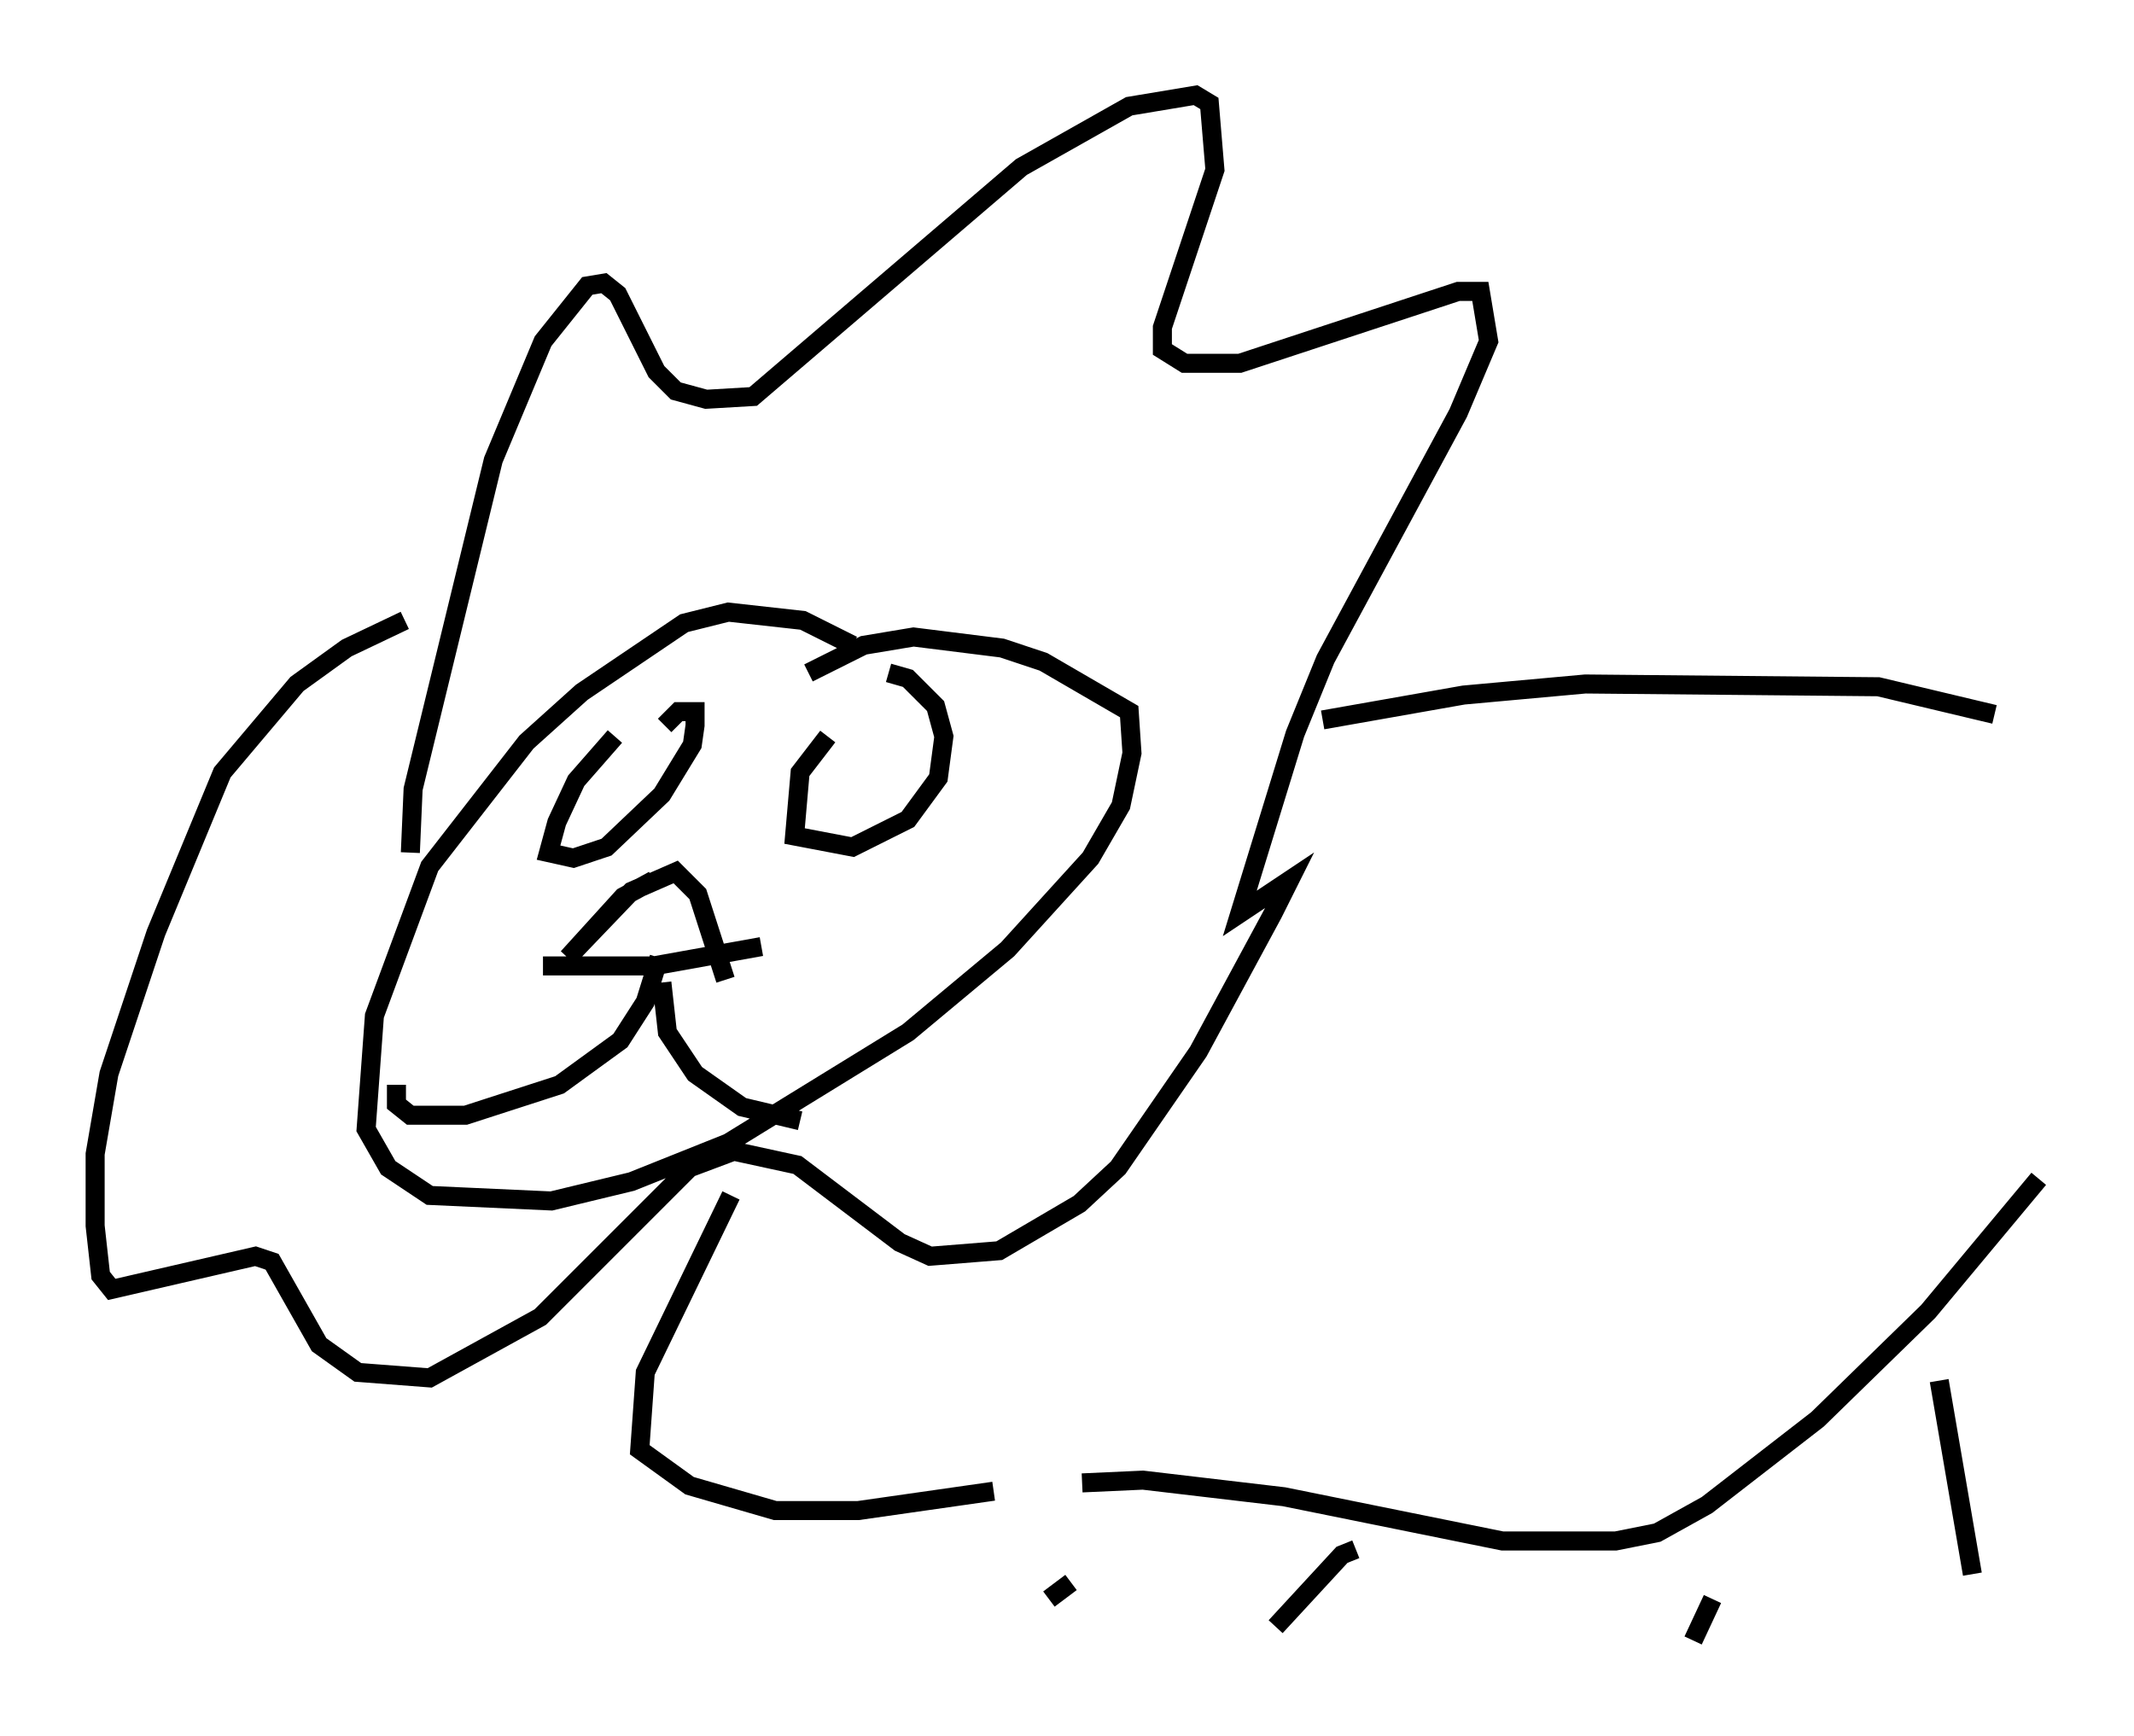<?xml version="1.0" encoding="utf-8" ?>
<svg baseProfile="full" height="91.195" version="1.1" width="112.112" xmlns="http://www.w3.org/2000/svg" xmlns:ev="http://www.w3.org/2001/xml-events" xmlns:xlink="http://www.w3.org/1999/xlink"><defs /><rect fill="white" height="91.195" width="112.112" x="0" y="0" /><path d="M45.961, 35.067 m-1.162, -1.162 l-2.615, -1.307 -3.922, -0.436 l-2.324, 0.581 -5.374, 3.631 l-2.905, 2.615 -5.084, 6.536 l-2.905, 7.844 -0.436, 5.955 l1.162, 2.034 2.179, 1.453 l6.391, 0.291 4.212, -1.017 l5.084, -2.034 9.441, -5.81 l5.229, -4.358 4.358, -4.793 l1.598, -2.76 0.581, -2.76 l-0.145, -2.179 -4.503, -2.615 l-2.179, -0.726 -4.648, -0.581 l-2.615, 0.436 -2.905, 1.453 m-20.916, 9.441 l0.145, -3.341 4.212, -17.285 l2.615, -6.246 2.324, -2.905 l0.872, -0.145 0.726, 0.581 l2.034, 4.067 1.017, 1.017 l1.598, 0.436 2.469, -0.145 l14.089, -12.056 5.665, -3.196 l3.486, -0.581 0.726, 0.436 l0.291, 3.486 -2.76, 8.279 l0.0, 1.162 1.162, 0.726 l2.905, 0.0 11.475, -3.777 l1.162, 0.0 0.436, 2.615 l-1.598, 3.777 -6.972, 12.927 l-1.598, 3.922 -2.905, 9.441 l2.615, -1.743 -0.872, 1.743 l-3.922, 7.263 -4.212, 6.101 l-2.034, 1.888 -4.212, 2.469 l-3.631, 0.291 -1.598, -0.726 l-5.374, -4.067 -3.341, -0.726 l-2.324, 0.872 -7.844, 7.844 l-5.81, 3.196 -3.777, -0.291 l-2.034, -1.453 -2.469, -4.358 l-0.872, -0.291 -7.553, 1.743 l-0.581, -0.726 -0.291, -2.615 l0.0, -3.777 0.726, -4.212 l2.469, -7.408 3.486, -8.425 l3.922, -4.648 2.615, -1.888 l3.05, -1.453 m11.039, 6.101 l-2.034, 2.324 -1.017, 2.179 l-0.436, 1.598 1.307, 0.291 l1.743, -0.581 2.905, -2.76 l1.598, -2.615 0.145, -1.017 l0.0, -0.726 -0.872, 0.0 l-0.726, 0.726 m8.57, 0.581 l-1.453, 1.888 -0.291, 3.341 l3.05, 0.581 2.905, -1.453 l1.598, -2.179 0.291, -2.179 l-0.436, -1.598 -1.453, -1.453 l-1.017, -0.291 m-12.346, 10.894 l-1.598, 0.872 -2.905, 3.196 l3.341, -3.486 2.324, -1.017 l1.162, 1.162 1.453, 4.503 m-9.587, -0.726 l5.81, 0.0 5.665, -1.017 m-5.374, 0.581 l-0.726, 2.324 -1.307, 2.034 l-3.196, 2.324 -4.939, 1.598 l-2.905, 0.0 -0.726, -0.581 l0.0, -1.017 m13.944, -5.374 l0.291, 2.615 1.453, 2.179 l2.469, 1.743 3.05, 0.726 m27.452, -21.061 l7.408, -1.307 6.391, -0.581 l15.397, 0.145 6.101, 1.453 m-66.38, 25.274 l-4.503, 9.296 -0.291, 4.067 l2.615, 1.888 4.503, 1.307 l4.358, 0.0 7.117, -1.017 m54.033, -38.056 l0.0, 0.0 m0.872, 21.642 l-5.81, 6.972 -5.81, 5.665 l-5.81, 4.503 -2.615, 1.453 l-2.179, 0.436 -5.955, 0.0 l-11.475, -2.324 -7.408, -0.872 l-3.196, 0.145 m45.028, -5.374 l1.743, 10.168 m-13.654, 1.307 l-1.017, 2.179 m-9.151, -1.743 l0.0, 0.0 m-8.57, -3.05 l-0.726, 0.291 -3.486, 3.777 m-10.749, -2.324 l-1.162, 0.872 " fill="none" stroke="black" stroke-width="1" /></svg>